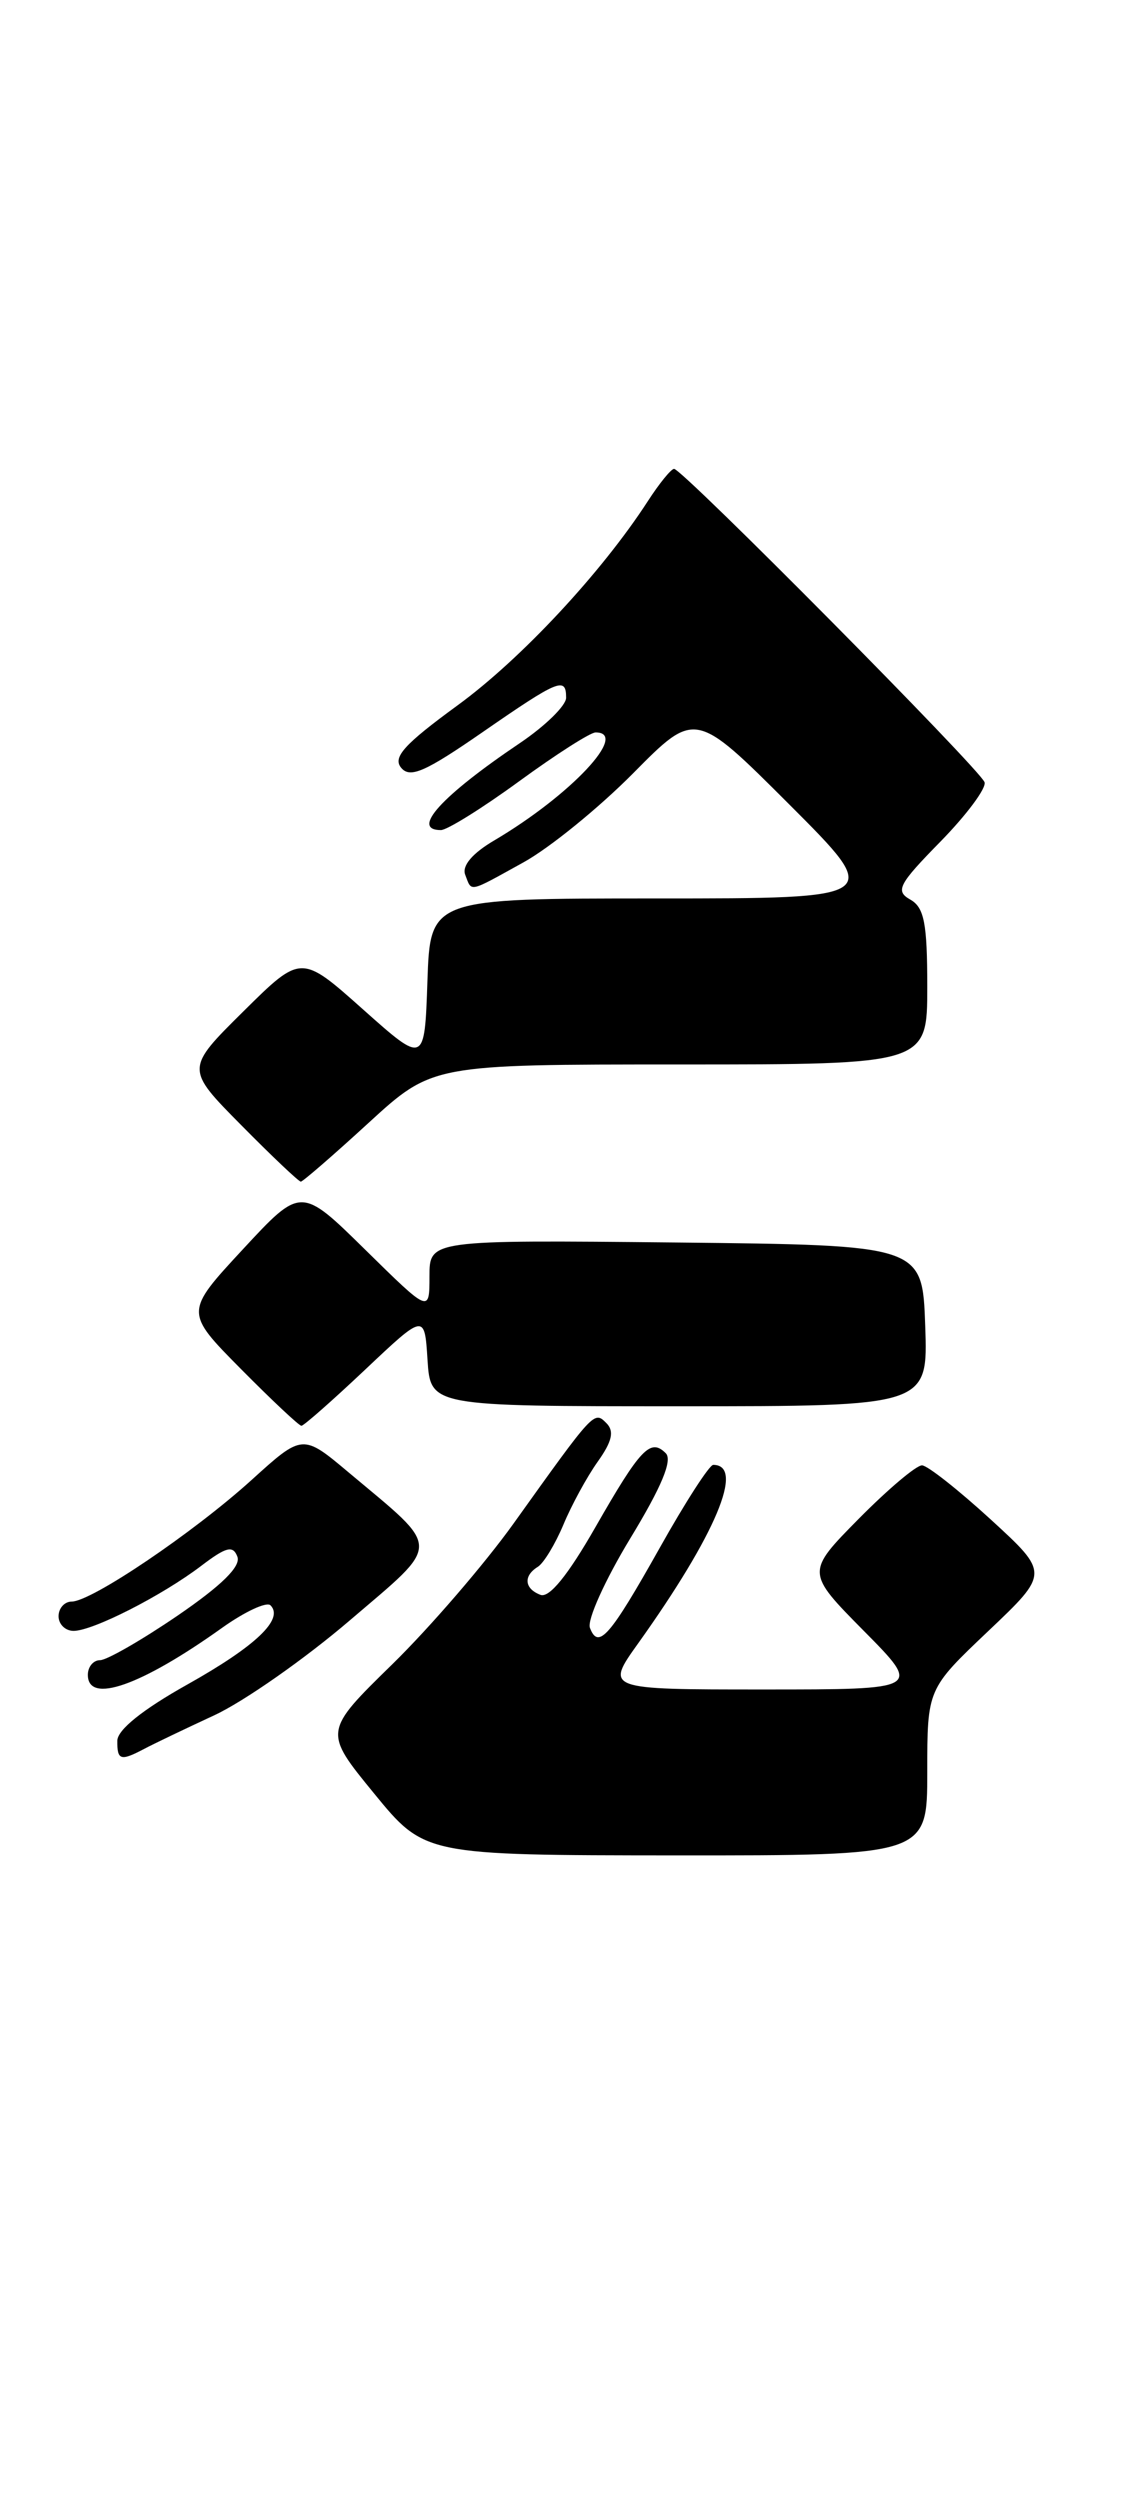 <?xml version="1.0" encoding="UTF-8" standalone="no"?>
<!DOCTYPE svg PUBLIC "-//W3C//DTD SVG 1.1//EN" "http://www.w3.org/Graphics/SVG/1.1/DTD/svg11.dtd" >
<svg xmlns="http://www.w3.org/2000/svg" xmlns:xlink="http://www.w3.org/1999/xlink" version="1.1" viewBox="0 0 117 256">
 <g >
 <path fill="currentColor"
d=" M 95.00 181.47 C 95.00 172.95 95.00 172.95 101.25 167.02 C 107.50 161.09 107.50 161.09 101.50 155.59 C 98.20 152.57 95.03 150.07 94.47 150.05 C 93.90 150.02 90.99 152.48 88.00 155.50 C 82.57 161.00 82.57 161.00 88.50 167.00 C 94.44 173.00 94.44 173.00 78.22 173.00 C 62.00 173.00 62.00 173.00 65.40 168.25 C 73.33 157.14 76.34 150.00 73.07 150.00 C 72.68 150.00 70.21 153.82 67.59 158.50 C 62.48 167.59 61.30 168.95 60.44 166.69 C 60.13 165.90 61.99 161.79 64.56 157.55 C 67.79 152.24 68.92 149.52 68.21 148.81 C 66.64 147.24 65.62 148.31 60.99 156.40 C 58.18 161.31 56.27 163.66 55.37 163.31 C 53.72 162.68 53.60 161.37 55.10 160.44 C 55.71 160.06 56.88 158.12 57.72 156.13 C 58.55 154.13 60.13 151.23 61.24 149.67 C 62.72 147.59 62.95 146.55 62.13 145.73 C 60.86 144.46 60.91 144.41 52.62 156.00 C 49.67 160.12 44.08 166.61 40.20 170.41 C 33.14 177.31 33.14 177.31 38.32 183.64 C 43.50 189.97 43.50 189.97 69.25 189.99 C 95.00 190.00 95.00 190.00 95.00 181.47 Z  M 14.76 179.09 C 15.72 178.58 18.98 177.02 22.00 175.62 C 25.02 174.21 31.25 169.85 35.82 165.94 C 45.31 157.83 45.31 158.81 35.75 150.80 C 31.00 146.81 31.00 146.81 25.75 151.57 C 19.80 156.95 9.37 164.00 7.34 164.00 C 6.61 164.00 6.00 164.68 6.00 165.50 C 6.00 166.32 6.69 167.00 7.54 167.00 C 9.52 167.00 16.61 163.39 20.63 160.33 C 23.18 158.39 23.87 158.22 24.32 159.40 C 24.70 160.39 22.72 162.34 18.19 165.44 C 14.51 167.95 10.94 170.00 10.25 170.00 C 9.56 170.00 9.00 170.68 9.00 171.50 C 9.00 174.53 14.43 172.63 22.75 166.69 C 25.08 165.03 27.32 163.99 27.71 164.38 C 29.12 165.79 26.21 168.56 19.18 172.50 C 14.61 175.06 12.03 177.13 12.02 178.25 C 12.00 180.25 12.35 180.36 14.76 179.09 Z  M 37.41 140.25 C 43.50 134.50 43.50 134.50 43.80 139.25 C 44.11 144.00 44.11 144.00 69.60 144.00 C 95.08 144.00 95.08 144.00 94.79 135.75 C 94.50 127.50 94.50 127.50 69.25 127.23 C 44.00 126.97 44.00 126.97 44.00 130.70 C 44.00 134.44 44.00 134.44 37.42 127.97 C 30.84 121.50 30.84 121.50 24.88 127.93 C 18.92 134.36 18.92 134.36 24.68 140.18 C 27.85 143.38 30.64 146.00 30.88 146.00 C 31.12 146.00 34.06 143.41 37.41 140.25 Z  M 37.74 115.00 C 44.29 109.00 44.29 109.00 69.64 109.00 C 95.00 109.00 95.00 109.00 95.00 101.05 C 95.00 94.52 94.69 92.92 93.25 92.11 C 91.70 91.23 92.06 90.55 96.37 86.16 C 99.04 83.43 101.07 80.70 100.87 80.10 C 100.44 78.81 69.89 47.99 69.06 48.01 C 68.75 48.02 67.54 49.51 66.37 51.32 C 61.64 58.62 53.38 67.49 46.86 72.24 C 41.41 76.22 40.21 77.55 41.10 78.62 C 42.01 79.72 43.56 79.04 49.43 74.98 C 57.25 69.57 58.00 69.27 58.00 71.45 C 58.00 72.25 55.86 74.34 53.25 76.10 C 45.22 81.51 42.05 85.00 45.17 85.00 C 45.81 85.00 49.42 82.75 53.19 80.00 C 56.96 77.25 60.48 75.00 61.02 75.00 C 64.51 75.00 58.47 81.43 50.65 86.05 C 48.40 87.37 47.31 88.65 47.66 89.57 C 48.36 91.37 47.90 91.47 53.62 88.31 C 56.31 86.83 61.36 82.72 64.87 79.18 C 71.23 72.75 71.23 72.75 80.86 82.37 C 90.49 92.00 90.49 92.00 67.28 92.00 C 44.08 92.00 44.08 92.00 43.79 100.49 C 43.50 108.98 43.50 108.98 37.18 103.35 C 30.85 97.71 30.85 97.71 24.93 103.57 C 19.00 109.44 19.00 109.44 24.72 115.22 C 27.86 118.40 30.61 121.00 30.82 121.00 C 31.02 121.00 34.14 118.30 37.74 115.00 Z "/>
</g>
</svg>